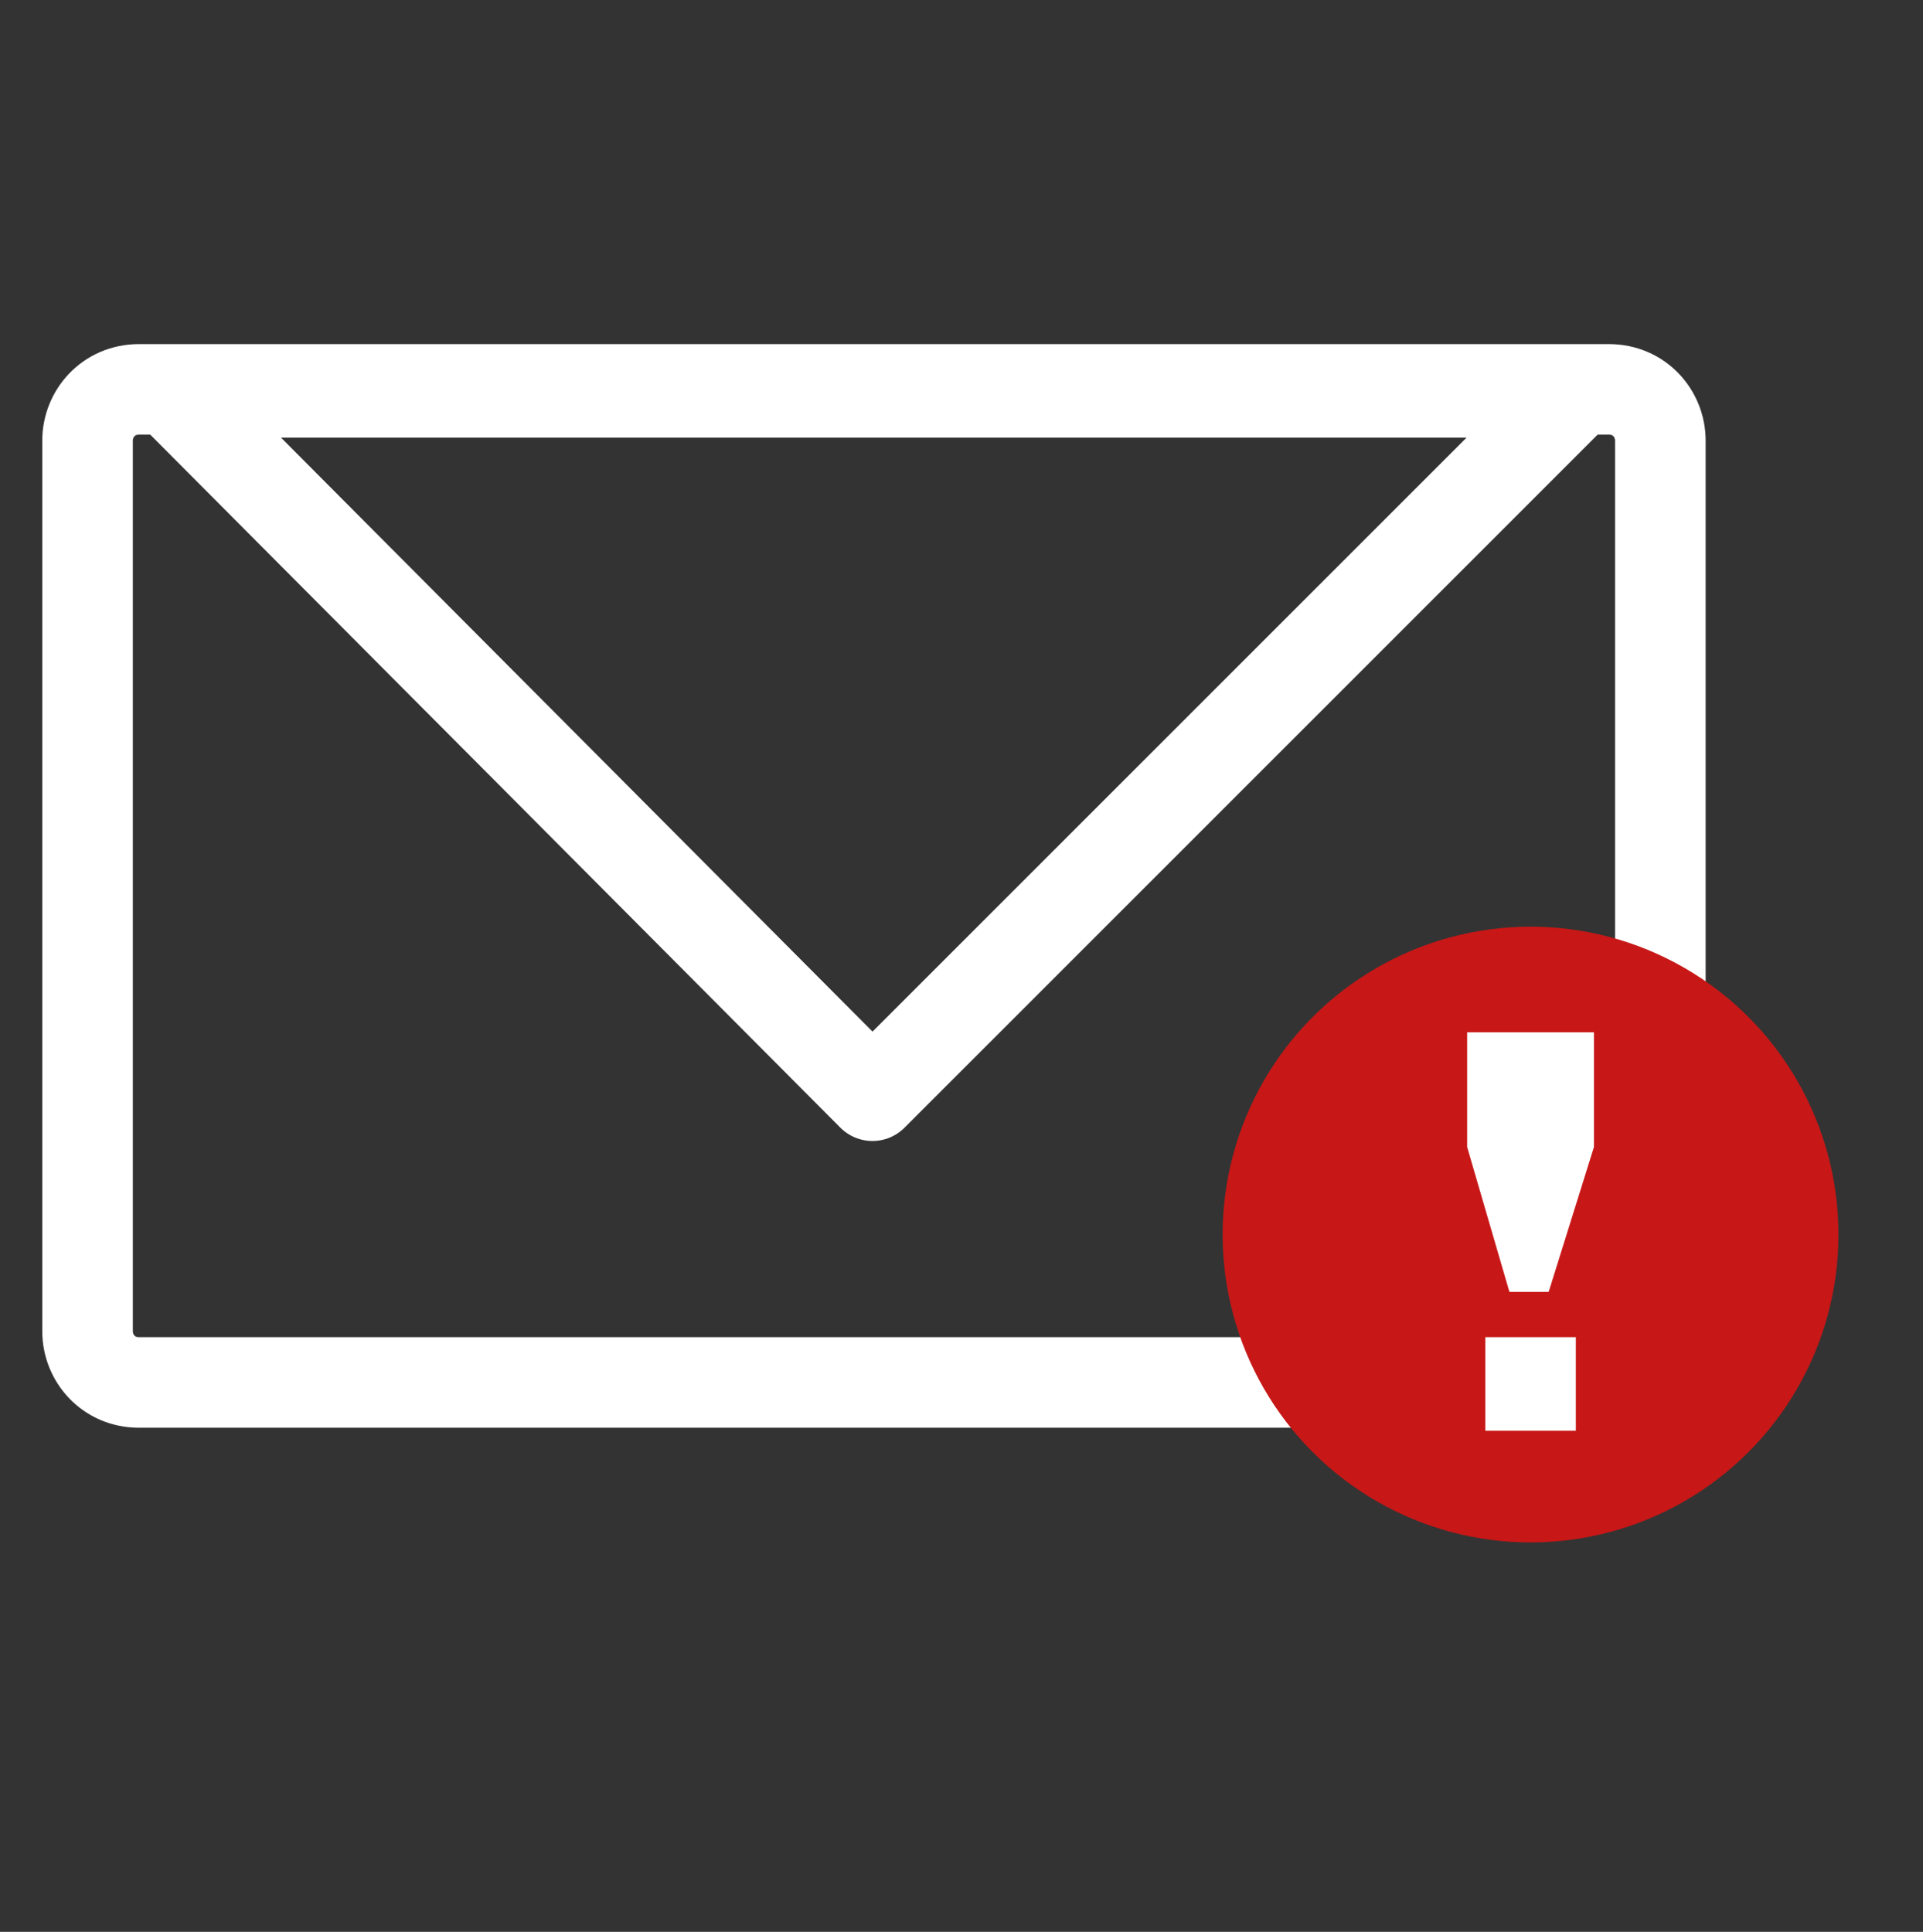 <svg xmlns="http://www.w3.org/2000/svg" xmlns:xlink="http://www.w3.org/1999/xlink" viewBox="0 0 63.7 64" style="enable-background:new 0 0 63.7 64;" xml:space="preserve">
<rect x="0" y="0" width="63.7" height="64" fill="#333333" stroke="none"/>
<style type="text/css">
	.st0{fill:none;stroke:#FFFFFF;stroke-width:3;}
	.st1{fill:none;stroke:#FFFFFF;stroke-width:3;stroke-linecap:round;stroke-linejoin:round;}
	.st2{fill:#C71717;}
	.st3{fill:#FFFFFF;}
</style>
<g>
	<path class="st0" d="M4.6,12.9h48.7c1,0,1.7,0.8,1.7,1.7v29.5c0,1-0.8,1.7-1.7,1.7H4.6c-1,0-1.7-0.8-1.7-1.7V14.6
		C2.9,13.7,3.6,12.9,4.6,12.9z"/>
	<path class="st1" d="M52.2,13L28.9,36.3L5.7,13H52.2z"/>
	<circle class="st2" cx="50.7" cy="40.9" r="10.2"/>
	<path id="_" class="st3" d="M52.8,38v-3.8h-4.2V38l1.4,4.8h1.3L52.8,38z M52.2,47.4v-3.1h-3v3.1H52.2z"/>
</g>
</svg>
